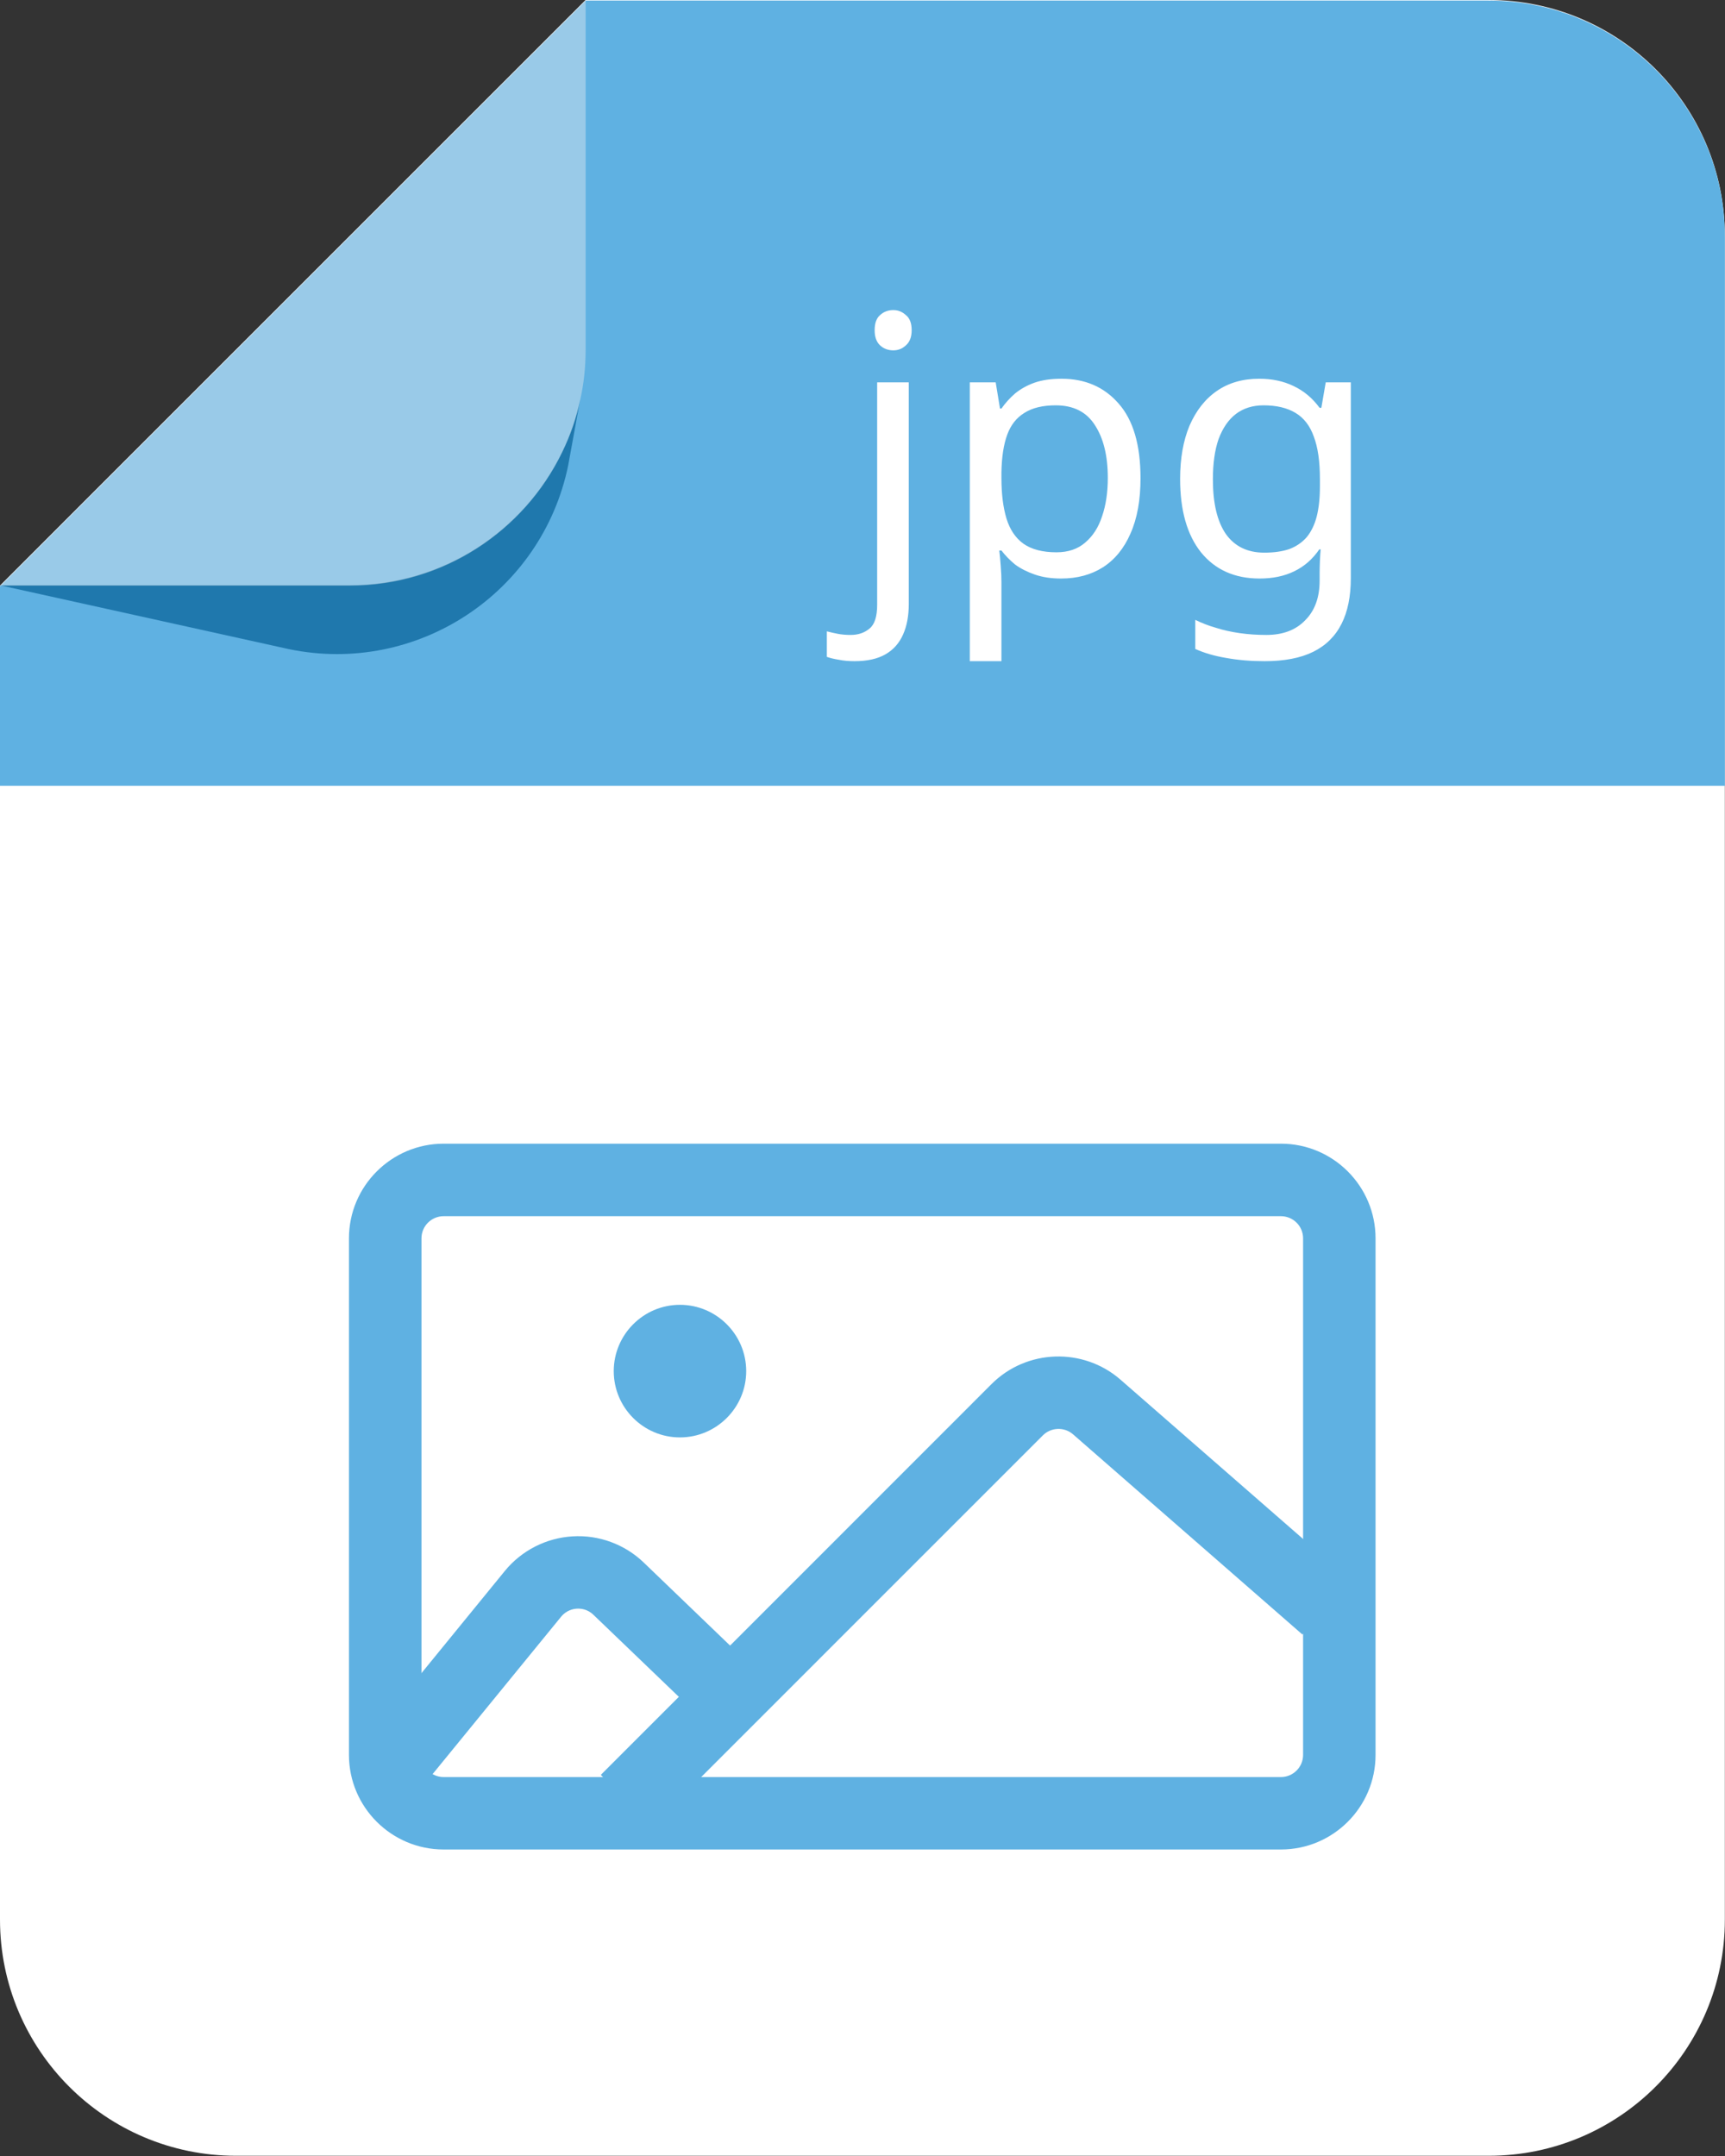 <svg width="24" height="30" viewBox="0 0 24 30" fill="none" xmlns="http://www.w3.org/2000/svg">
<rect x="0" y="0" width="24" height="30" fill="#333333" stroke="none"/>
<path d="M0 8.149V26.71C0 28.525 1.47 29.997 3.284 29.997H20.712C22.528 29.997 23.998 28.525 23.998 26.71V3.287C23.998 1.472 22.528 0 20.712 0H8.148L1.705 6.443L0 8.149Z" fill="white"/>
<path d="M0.001 8.157L1.706 6.451L8.149 0.008H20.712C22.528 0.008 23.998 1.48 23.998 3.295V10.934H0V8.157H0.001Z" fill="#5FB1E2"/>
<path d="M0 8.144L4.022 9.033C5.799 9.4 7.538 8.255 7.905 6.477L8.073 5.555C8.02 5.812 7.934 6.057 7.821 6.289C7.29 7.387 6.165 8.143 4.864 8.143H0V8.144Z" fill="#1F78AD"/>
<g opacity="0.4">
<path d="M0 8.149H4.864C6.165 8.149 7.29 7.392 7.821 6.295C7.934 6.063 8.02 5.818 8.073 5.561C8.124 5.336 8.148 5.102 8.148 4.862V0L1.705 6.444L0 8.149Z" fill="#EFEFEF"/>
</g>
<path d="M17.822 25.735H6.172C5.446 25.735 4.855 25.145 4.855 24.419V17.231C4.855 16.505 5.446 15.914 6.172 15.914H17.822C18.548 15.914 19.138 16.505 19.138 17.231V24.419C19.138 25.144 18.548 25.735 17.822 25.735ZM6.172 16.923C6.002 16.923 5.864 17.061 5.864 17.231V24.419C5.864 24.589 6.002 24.727 6.172 24.727H17.822C17.992 24.727 18.13 24.588 18.13 24.419V17.231C18.13 17.06 17.991 16.923 17.822 16.923H6.172Z" fill="#5FB1E2"/>
<path d="M9.073 25.41L8.359 24.697L13.795 19.259C14.283 18.771 15.072 18.745 15.591 19.199L18.783 21.984L18.121 22.744L14.929 19.958C14.807 19.852 14.623 19.859 14.509 19.973L9.073 25.41Z" fill="#5FB1E2"/>
<path d="M5.871 24.867L5.09 24.23L7.024 21.859C7.256 21.575 7.599 21.4 7.965 21.378C8.331 21.355 8.692 21.488 8.956 21.742L10.52 23.246L9.822 23.973L8.257 22.47C8.173 22.388 8.076 22.381 8.026 22.384C7.975 22.387 7.88 22.406 7.806 22.497L5.871 24.867Z" fill="#5FB1E2"/>
<path d="M10.382 19.079C10.382 19.587 9.968 20.001 9.46 20.001C8.952 20.001 8.539 19.587 8.539 19.079C8.539 18.57 8.953 18.156 9.46 18.156C9.968 18.156 10.382 18.57 10.382 19.079Z" fill="#5FB1E2"/>
<path d="M11.889 9.2C11.806 9.2 11.733 9.193 11.669 9.18C11.606 9.17 11.551 9.157 11.504 9.14V8.785C11.554 8.798 11.606 8.81 11.659 8.82C11.713 8.83 11.771 8.835 11.834 8.835C11.941 8.835 12.029 8.805 12.099 8.745C12.169 8.688 12.204 8.578 12.204 8.415V5.32H12.644V8.4C12.644 8.567 12.618 8.71 12.564 8.83C12.511 8.95 12.429 9.042 12.319 9.105C12.209 9.168 12.066 9.2 11.889 9.2ZM12.169 4.595C12.169 4.498 12.194 4.428 12.244 4.385C12.294 4.338 12.356 4.315 12.429 4.315C12.496 4.315 12.554 4.338 12.604 4.385C12.658 4.428 12.684 4.498 12.684 4.595C12.684 4.688 12.658 4.758 12.604 4.805C12.554 4.852 12.496 4.875 12.429 4.875C12.356 4.875 12.294 4.852 12.244 4.805C12.194 4.758 12.169 4.688 12.169 4.595ZM14.768 5.27C15.098 5.27 15.363 5.385 15.563 5.615C15.767 5.845 15.868 6.192 15.868 6.655C15.868 6.958 15.822 7.215 15.728 7.425C15.638 7.632 15.51 7.788 15.343 7.895C15.18 7.998 14.987 8.05 14.763 8.05C14.627 8.05 14.505 8.032 14.398 7.995C14.292 7.958 14.2 7.912 14.123 7.855C14.05 7.795 13.987 7.73 13.933 7.66H13.903C13.91 7.717 13.917 7.788 13.923 7.875C13.93 7.962 13.933 8.037 13.933 8.1V9.2H13.493V5.32H13.853L13.913 5.685H13.933C13.987 5.608 14.05 5.538 14.123 5.475C14.2 5.412 14.29 5.362 14.393 5.325C14.5 5.288 14.625 5.27 14.768 5.27ZM14.688 5.64C14.508 5.64 14.363 5.675 14.253 5.745C14.143 5.812 14.063 5.913 14.013 6.05C13.963 6.187 13.937 6.36 13.933 6.57V6.655C13.933 6.875 13.957 7.062 14.003 7.215C14.05 7.368 14.128 7.485 14.238 7.565C14.352 7.645 14.505 7.685 14.698 7.685C14.862 7.685 14.995 7.64 15.098 7.55C15.205 7.46 15.283 7.338 15.333 7.185C15.387 7.028 15.413 6.85 15.413 6.65C15.413 6.343 15.353 6.098 15.233 5.915C15.117 5.732 14.935 5.64 14.688 5.64ZM17.52 5.27C17.696 5.27 17.855 5.303 17.994 5.37C18.138 5.437 18.259 5.538 18.36 5.675H18.384L18.445 5.32H18.794V8.045C18.794 8.298 18.751 8.51 18.665 8.68C18.578 8.853 18.446 8.983 18.27 9.07C18.093 9.157 17.868 9.2 17.595 9.2C17.401 9.2 17.223 9.185 17.059 9.155C16.899 9.128 16.756 9.087 16.63 9.03V8.625C16.716 8.668 16.811 8.705 16.915 8.735C17.018 8.768 17.13 8.793 17.25 8.81C17.369 8.827 17.493 8.835 17.619 8.835C17.849 8.835 18.029 8.767 18.16 8.63C18.293 8.497 18.36 8.313 18.36 8.08V7.975C18.36 7.935 18.361 7.878 18.364 7.805C18.368 7.728 18.371 7.675 18.375 7.645H18.355C18.261 7.782 18.145 7.883 18.005 7.95C17.868 8.017 17.708 8.05 17.524 8.05C17.178 8.05 16.906 7.928 16.709 7.685C16.516 7.442 16.419 7.102 16.419 6.665C16.419 6.378 16.463 6.132 16.549 5.925C16.64 5.715 16.766 5.553 16.93 5.44C17.093 5.327 17.29 5.27 17.52 5.27ZM17.579 5.64C17.43 5.64 17.301 5.68 17.195 5.76C17.091 5.84 17.011 5.957 16.954 6.11C16.901 6.263 16.875 6.45 16.875 6.67C16.875 7 16.934 7.253 17.055 7.43C17.178 7.603 17.356 7.69 17.59 7.69C17.726 7.69 17.843 7.673 17.939 7.64C18.036 7.603 18.116 7.548 18.18 7.475C18.243 7.398 18.29 7.302 18.32 7.185C18.349 7.068 18.364 6.93 18.364 6.77V6.665C18.364 6.422 18.336 6.225 18.279 6.075C18.226 5.925 18.141 5.815 18.024 5.745C17.908 5.675 17.759 5.64 17.579 5.64Z" fill="white"/>
</svg>

